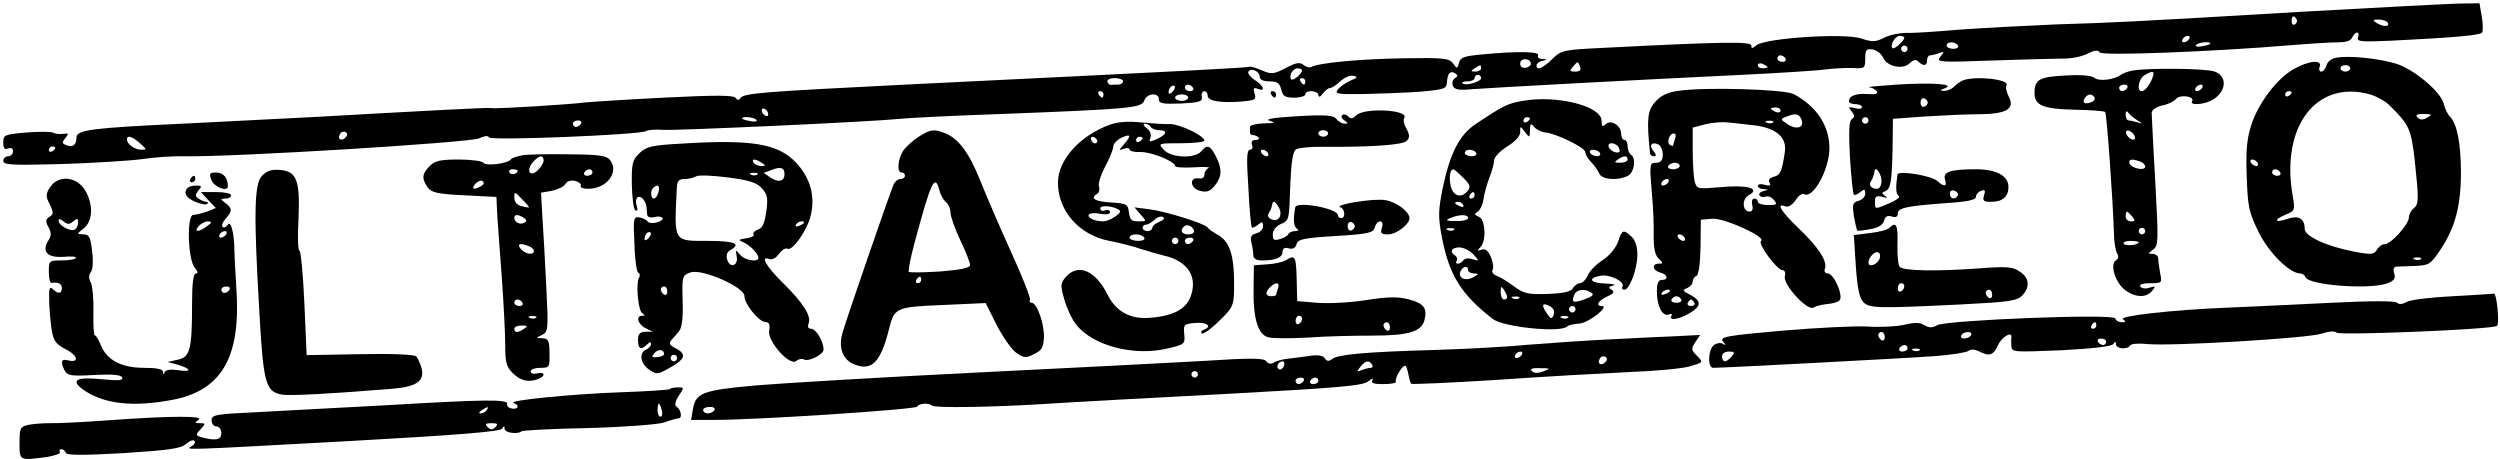 <?xml version="1.0" standalone="no"?>
<!DOCTYPE svg PUBLIC "-//W3C//DTD SVG 20010904//EN"
 "http://www.w3.org/TR/2001/REC-SVG-20010904/DTD/svg10.dtd">
<svg version="1.0" xmlns="http://www.w3.org/2000/svg"
 width="768pt" height="141pt" viewBox="0 0 768 141"
 preserveAspectRatio="xMidYMid meet">

<g transform="translate(0,141) scale(0.1,-0.1)"
fill="#000000" stroke="none">
<path d="M7090 1375 c-574 -34 -589 -34 -775 -40 -93 -4 -226 -11 -295 -16
-69 -6 -142 -11 -163 -10 -21 0 -52 -6 -69 -15 -26 -13 -35 -14 -71 -2 -53 17
-294 1 -321 -21 -12 -10 -16 -11 -16 -1 0 13 -83 12 -454 -7 -124 -6 -130 -7
-158 -35 -29 -28 -48 -36 -48 -19 0 5 8 12 18 14 16 4 16 5 -1 6 -10 0 -15 6
-12 11 7 12 -66 13 -169 3 -57 -5 -70 -9 -74 -26 -5 -19 -6 -19 -18 -2 -12 16
-29 18 -151 16 -131 -2 -264 -14 -285 -27 -5 -3 -15 0 -23 6 -12 10 -23 8 -55
-9 -37 -19 -44 -20 -74 -7 -19 8 -36 13 -38 11 -3 -3 -154 -11 -1058 -55 -437
-22 -497 -26 -506 -42 -4 -7 -9 -6 -14 1 -5 9 -60 9 -221 1 -118 -6 -227 -13
-244 -15 -47 -6 -268 -20 -285 -17 -14 2 -162 -6 -555 -28 -93 -5 -271 -14
-395 -20 -277 -13 -325 -19 -325 -42 0 -23 -11 -32 -31 -24 -14 5 -14 9 -3 22
11 14 10 15 -6 13 -11 -2 -25 0 -31 3 -6 4 -43 4 -82 1 -68 -6 -72 -7 -72 -31
0 -17 4 -23 15 -18 9 3 15 0 15 -9 0 -8 -7 -15 -15 -15 -8 0 -15 -7 -15 -14 0
-13 27 -14 178 -10 97 3 209 10 247 15 39 6 99 10 133 9 146 -3 877 42 904 55
17 8 28 9 30 3 4 -11 463 8 482 19 5 4 30 6 55 4 49 -2 641 25 726 34 28 3
169 10 315 15 388 15 428 18 435 41 8 23 45 26 45 4 0 -13 12 -15 68 -13 57 3
67 6 64 21 -2 9 2 17 8 17 5 0 10 -6 10 -14 0 -16 38 -23 103 -18 43 4 47 6
41 25 -5 16 -3 19 10 14 25 -10 19 9 -9 27 -14 9 -23 21 -20 26 8 13 35 1 35
-16 0 -9 11 -14 30 -14 23 0 31 -5 36 -25 5 -21 12 -25 40 -25 19 0 34 5 34
10 0 15 40 12 40 -2 1 -8 6 -6 14 5 7 9 17 17 23 17 5 0 19 9 31 21 13 11 30
19 40 16 14 -3 12 -6 -8 -14 -14 -6 -32 -18 -39 -27 -12 -14 -5 -16 75 -15 49
1 127 4 173 7 78 7 85 9 86 29 2 28 10 37 25 28 9 -6 9 -9 0 -15 -7 -4 -10
-15 -7 -23 5 -12 17 -15 59 -11 64 5 532 30 828 44 118 6 235 13 260 17 25 3
62 5 83 4 35 -2 37 -1 37 29 0 27 3 31 23 28 12 -2 26 -13 32 -25 12 -28 61
-38 82 -17 11 11 19 12 26 5 15 -15 27 -14 27 4 0 8 4 15 9 15 5 0 18 3 28 7
16 6 17 5 4 -11 -14 -17 -7 -18 155 -12 93 3 191 6 217 6 27 -1 62 6 80 15 21
11 33 12 37 4 7 -11 345 2 585 22 61 5 127 9 148 9 25 0 39 5 43 15 4 8 10 15
15 15 4 0 6 -7 3 -15 -5 -13 9 -14 102 -10 201 10 274 17 279 25 3 5 3 27 -1
49 l-7 41 -66 -1 c-36 -1 -244 -12 -461 -24z m-35 -24 c3 -5 1 -12 -5 -16 -5
-3 -10 1 -10 9 0 18 6 21 15 7z m280 -11 c8 -13 -15 -13 -35 0 -12 8 -11 10 7
10 12 0 25 -4 28 -10z m-1485 -46 c0 -9 -31 -37 -36 -32 -9 9 8 38 22 38 8 0
14 -3 14 -6z m875 -4 c-3 -5 -11 -10 -16 -10 -6 0 -7 5 -4 10 3 6 11 10 16 10
6 0 7 -4 4 -10z m-710 -20 c3 -5 -3 -10 -14 -10 -12 0 -21 5 -21 10 0 6 6 10
14 10 8 0 18 -4 21 -10z m775 6 c0 -2 -11 -6 -25 -8 -13 -3 -22 -1 -19 3 5 9
44 13 44 5z m-930 -16 c0 -5 -4 -10 -10 -10 -5 0 -10 5 -10 10 0 6 5 10 10 10
6 0 10 -4 10 -10z m-375 -30 c3 -5 -1 -10 -9 -10 -9 0 -16 5 -16 10 0 6 4 10
9 10 6 0 13 -4 16 -10z m-782 -15 c1 -5 -6 -11 -15 -13 -11 -2 -18 3 -18 13 0
17 30 18 33 0z m151 -10 c4 -10 -1 -15 -15 -15 -17 0 -18 2 -7 15 16 18 15 18
22 0z m576 -1 c0 -2 -7 -4 -15 -4 -8 0 -15 4 -15 10 0 5 7 7 15 4 8 -4 15 -8
15 -10z m-880 -4 c0 -5 -8 -10 -17 -10 -15 0 -16 2 -3 10 19 12 20 12 20 0z
m-550 -6 c0 -10 -27 -33 -33 -28 -9 10 4 34 19 34 8 0 14 -3 14 -6z m550 -24
c0 -11 -48 -25 -57 -16 -4 3 3 6 15 6 12 0 22 5 22 10 0 6 5 10 10 10 6 0 10
-4 10 -10z m-1100 -10 c0 -5 -7 -10 -15 -10 -8 0 -18 0 -22 -1 -4 0 -9 4 -11
10 -2 6 8 11 22 11 14 0 26 -4 26 -10z m560 0 c0 -5 -2 -10 -4 -10 -3 0 -8 5
-11 10 -3 6 -1 10 4 10 6 0 11 -4 11 -10z m-408 -32 c-7 -7 -12 -8 -12 -2 0
14 12 26 19 19 2 -3 -1 -11 -7 -17z m63 12 c3 -5 -1 -10 -9 -10 -9 0 -16 5
-16 10 0 6 4 10 9 10 6 0 13 -4 16 -10z m-275 -20 c0 -5 -2 -10 -4 -10 -3 0
-8 5 -11 10 -3 6 -1 10 4 10 6 0 11 -4 11 -10z m260 -10 c0 -5 -9 -10 -20 -10
-11 0 -20 5 -20 10 0 6 9 10 20 10 11 0 20 -4 20 -10z m-1290 -51 c0 -6 -4 -7
-10 -4 -5 3 -10 11 -10 16 0 6 5 7 10 4 6 -3 10 -11 10 -16z m-36 -18 c3 -4
-6 -6 -19 -3 -14 2 -25 6 -25 8 0 8 39 4 44 -5z m-539 -11 c-3 -5 -10 -10 -16
-10 -5 0 -9 5 -9 10 0 6 7 10 16 10 8 0 12 -4 9 -10z m-724 -43 c-13 -13 -26
-3 -16 12 3 6 11 8 17 5 6 -4 6 -10 -1 -17z m-631 -17 c21 -19 22 -20 4 -20
-20 0 -44 17 -44 32 0 14 16 9 40 -12z m-260 -14 c0 -3 -4 -8 -10 -11 -5 -3
-10 -1 -10 4 0 6 5 11 10 11 6 0 10 -2 10 -4z"/>
<path d="M7179 1233 c-16 -2 -29 -12 -32 -24 -3 -10 -10 -19 -16 -19 -6 0 -8
7 -5 15 9 23 -34 19 -81 -8 -51 -29 -109 -106 -130 -174 -13 -41 -16 -80 -13
-157 3 -91 7 -109 36 -168 31 -64 96 -128 128 -128 7 0 14 -5 16 -11 8 -25
198 -40 253 -19 20 8 25 15 20 30 -4 13 -2 20 7 21 7 0 33 1 58 2 42 2 47 5
77 50 45 67 63 135 63 236 0 90 -12 152 -34 173 -7 7 -16 25 -19 40 -10 37
-90 104 -145 122 -52 16 -143 26 -183 19z m41 -33 c0 -5 -7 -10 -15 -10 -8 0
-15 5 -15 10 0 6 7 10 15 10 8 0 15 -4 15 -10z m-180 -74 c0 -3 -4 -8 -10 -11
-5 -3 -10 -1 -10 4 0 6 5 11 10 11 6 0 10 -2 10 -4z m241 -6 c20 -6 47 -21 60
-34 60 -59 66 -72 77 -168 13 -123 13 -135 -4 -149 -8 -6 -14 -19 -14 -28 -1
-21 -55 -81 -74 -81 -8 0 -19 -8 -24 -17 -9 -15 -17 -16 -70 -6 -84 16 -152
47 -152 70 0 32 -19 42 -52 31 -39 -14 -46 -4 -8 12 30 12 31 14 23 59 -37
213 73 357 238 311z m176 -71 c-14 -8 -22 -8 -30 0 -8 8 -3 11 19 11 25 -1 27
-2 11 -11z m-522 -139 c3 -5 2 -10 -4 -10 -5 0 -13 5 -16 10 -3 6 -2 10 4 10
5 0 13 -4 16 -10z m70 -30 c3 -5 -1 -10 -9 -10 -9 0 -16 5 -16 10 0 6 4 10 9
10 6 0 13 -4 16 -10z m432 -266 c-3 -3 -12 -4 -19 -1 -8 3 -5 6 6 6 11 1 17
-2 13 -5z"/>
<path d="M6550 1193 c-14 -3 -29 -8 -35 -13 -20 -15 -67 -21 -81 -9 -9 7 -41
10 -89 7 -80 -4 -95 -12 -95 -54 0 -38 27 -49 123 -51 49 -1 91 -4 94 -7 5 -4
24 -272 27 -371 0 -27 5 -56 10 -64 5 -8 4 -16 -4 -21 -19 -12 -2 -67 27 -90
31 -24 66 -26 84 -4 12 15 11 16 -8 10 -12 -4 -24 -2 -28 4 -4 6 8 10 31 10
36 0 36 1 30 31 -3 17 -6 38 -6 45 0 8 -8 14 -17 14 -15 0 -15 1 1 13 17 12
17 25 7 209 -6 108 -11 203 -11 211 0 9 13 18 32 23 18 3 37 13 43 20 11 15
59 8 49 -7 -8 -13 33 -11 59 2 46 24 52 74 11 89 -25 10 -205 12 -254 3z m63
-20 c-8 -24 -24 -43 -34 -43 -16 0 -9 39 9 49 25 15 32 13 25 -6z m-78 -33
c-3 -5 -10 -10 -16 -10 -5 0 -9 5 -9 10 0 6 7 10 16 10 8 0 12 -4 9 -10z m230
0 c-3 -5 -11 -10 -16 -10 -6 0 -7 5 -4 10 3 6 11 10 16 10 6 0 7 -4 4 -10z
m-331 -29 c3 -5 -1 -12 -10 -15 -20 -8 -29 -1 -19 13 8 13 22 14 29 2z m131
-70 c17 -10 17 -12 2 -7 -10 3 -23 6 -28 6 -5 0 -9 8 -9 18 0 10 3 13 8 6 4
-6 16 -16 27 -23z m-7 -50 c3 -8 -1 -12 -9 -9 -7 2 -15 10 -17 17 -3 8 1 12 9
9 7 -2 15 -10 17 -17z m16 -77 c9 -3 16 -10 16 -16 0 -14 -43 -5 -48 10 -4 13
7 15 32 6z m-24 -169 c10 -12 10 -15 -4 -15 -9 0 -16 7 -16 15 0 8 2 15 4 15
2 0 9 -7 16 -15z m40 -45 c0 -5 -4 -10 -10 -10 -5 0 -10 5 -10 10 0 6 5 10 10
10 6 0 10 -4 10 -10z m-20 -34 c0 -9 -40 -13 -46 -5 -3 5 6 9 20 9 14 0 26 -2
26 -4z"/>
<path d="M6030 1163 c-8 -4 -21 -12 -28 -20 -7 -7 -21 -13 -30 -12 -14 0 -13
2 3 8 33 13 -39 18 -150 11 -55 -4 -92 -7 -83 -8 9 -1 20 -7 24 -13 4 -7 -5
-10 -28 -8 -35 3 -58 -5 -58 -22 0 -5 9 -9 20 -9 11 0 20 -4 20 -9 0 -5 -10
-7 -22 -3 -20 5 -21 3 -10 -10 10 -12 10 -18 1 -24 -9 -5 -10 -37 -6 -117 4
-61 9 -112 12 -115 2 -3 11 1 20 8 12 10 15 10 15 -5 0 -9 -9 -19 -21 -22 -18
-5 -19 -11 -14 -47 4 -22 9 -42 10 -44 2 -2 20 0 40 4 25 4 39 13 43 26 3 13
10 17 23 13 13 -4 19 -1 19 9 0 17 25 23 148 32 65 4 92 10 92 19 0 7 7 16 16
19 12 4 14 1 9 -14 -5 -17 -2 -20 22 -20 35 0 53 16 53 46 0 34 -37 54 -100
54 -78 0 -102 -8 -95 -31 7 -23 -2 -24 -24 -5 -18 17 -120 33 -122 20 -6 -41
-5 -60 4 -66 6 -3 -7 -13 -28 -22 -47 -20 -45 -20 -45 5 0 16 4 19 23 14 15
-4 18 -3 8 3 -10 8 -11 10 -1 14 18 6 22 28 24 133 l1 90 95 7 c52 3 127 7
165 7 88 0 116 16 96 54 -7 14 -11 30 -7 35 11 18 -95 30 -134 15z m-108 -68
c0 -5 -5 -11 -11 -13 -6 -2 -11 4 -11 13 0 9 5 15 11 13 6 -2 11 -8 11 -13z
m-182 -55 c0 -5 -4 -10 -10 -10 -5 0 -10 5 -10 10 0 6 5 10 10 10 6 0 10 -4
10 -10z m40 -186 c0 -13 -6 -24 -13 -24 -19 0 -28 11 -19 24 4 6 7 14 8 19 1
4 2 10 3 13 3 15 21 -11 21 -32z m234 -45 c-8 -14 -24 -10 -24 6 0 9 6 12 15
9 8 -4 12 -10 9 -15z"/>
<path d="M5156 1131 c-35 -5 -55 -15 -72 -35 -23 -26 -26 -52 -15 -158 1 -5 6
-8 12 -8 8 0 7 5 -1 15 -15 18 -7 30 13 22 8 -3 15 -17 15 -31 0 -19 -6 -26
-21 -26 -19 0 -20 -4 -13 -87 5 -49 7 -111 6 -139 0 -36 4 -57 15 -68 15 -14
15 -16 1 -16 -23 0 -20 -21 4 -27 23 -6 27 -23 5 -23 -11 0 -15 -11 -15 -36 0
-45 17 -77 36 -70 9 3 12 1 9 -4 -10 -16 21 -12 54 7 38 22 39 38 4 57 -24 12
-26 15 -10 21 9 4 17 13 17 20 0 7 5 15 11 17 7 2 12 36 13 88 l1 85 34 3 c36
4 169 -57 151 -68 -12 -7 49 -90 66 -90 7 0 10 -8 7 -19 -6 -25 69 -107 88
-96 7 5 25 9 42 11 16 1 33 6 38 11 13 13 -17 83 -36 83 -8 0 -12 6 -9 14 9
23 -20 67 -80 124 -54 52 -72 80 -41 68 9 -3 21 4 31 19 9 14 20 22 26 19 27
-17 78 75 78 141 0 69 -40 129 -110 166 -29 15 -275 22 -354 10z m314 -61 c0
-5 -7 -7 -15 -4 -8 4 -15 8 -15 10 0 2 7 4 15 4 8 0 15 -4 15 -10z m64 -27
c10 -25 -14 -33 -42 -15 -23 15 -23 16 -6 23 30 12 41 10 48 -8z m-145 -18
c67 -8 101 -37 94 -82 -9 -61 -14 -71 -34 -76 -13 -4 -18 -10 -13 -18 5 -9 1
-11 -14 -7 -12 4 -22 2 -22 -3 0 -5 8 -10 18 -10 16 -1 16 -2 -1 -6 -9 -2 -15
-8 -12 -13 3 -5 12 -7 19 -4 7 3 19 -2 26 -11 11 -13 8 -15 -19 -15 -17 0 -31
5 -31 10 0 6 -5 10 -11 10 -6 0 -9 -9 -6 -20 3 -12 0 -20 -8 -20 -23 0 -25 39
-2 51 37 20 -6 32 -88 24 -70 -6 -72 -6 -79 17 -3 13 -6 55 -6 95 l0 71 38 10
c20 5 51 8 67 6 17 -1 54 -6 84 -9z m58 9 c-3 -3 -12 -4 -19 -1 -8 3 -5 6 6 6
11 1 17 -2 13 -5z m-301 -50 c-3 -9 -6 -18 -6 -20 0 -3 -4 -3 -10 1 -11 7 -2
35 12 35 6 0 7 -7 4 -16z m14 -84 c0 -5 -9 -10 -21 -10 -11 0 -17 5 -14 10 3
6 13 10 21 10 8 0 14 -4 14 -10z m-35 -50 c-3 -5 -11 -10 -16 -10 -6 0 -7 5
-4 10 3 6 11 10 16 10 6 0 7 -4 4 -10z m50 -170 c3 -5 2 -10 -4 -10 -5 0 -13
5 -16 10 -3 6 -2 10 4 10 5 0 13 -4 16 -10z m-45 -164 c0 -2 -7 -7 -16 -10 -8
-3 -12 -2 -9 4 6 10 25 14 25 6z m35 -26 c3 -5 -3 -10 -15 -10 -12 0 -18 5
-15 10 3 6 10 10 15 10 5 0 12 -4 15 -10z m40 -10 c3 -5 -1 -10 -10 -10 -9 0
-13 5 -10 10 3 6 8 10 10 10 2 0 7 -4 10 -10z"/>
<path d="M3905 1120 c3 -5 8 -10 11 -10 2 0 4 5 4 10 0 6 -5 10 -11 10 -5 0
-7 -4 -4 -10z"/>
<path d="M4677 1100 c-46 -8 -60 -15 -145 -72 -49 -33 -78 -90 -100 -196 -14
-69 -14 -89 -3 -148 22 -118 59 -178 157 -254 33 -25 208 -43 228 -23 4 4 21
8 38 9 28 2 95 54 68 54 -19 0 -10 17 17 29 20 9 24 14 14 21 -11 6 -10 9 5
13 10 2 0 5 -23 6 -48 1 -58 16 -16 24 29 5 77 -19 67 -34 -3 -5 0 -9 6 -9 16
0 40 64 40 108 0 25 -7 45 -18 55 -25 23 -29 22 -41 -15 -7 -19 -26 -43 -46
-56 -20 -12 -41 -34 -47 -47 -6 -14 -17 -25 -24 -25 -7 0 -17 -7 -22 -15 -6
-11 -27 -16 -78 -18 -60 -2 -73 1 -104 24 -19 14 -43 29 -53 32 -10 4 -15 12
-12 18 4 5 2 23 -5 39 -8 20 -17 27 -28 23 -14 -5 -15 -3 -4 8 19 20 15 86 -5
93 -14 6 -15 9 -3 16 7 5 15 21 17 37 2 15 10 45 18 66 8 20 15 45 15 55 0 9
18 28 40 42 25 15 40 32 40 44 0 20 0 20 15 0 14 -18 14 -18 15 6 1 21 2 23
13 10 7 -8 22 -16 35 -17 35 -4 122 -47 122 -60 0 -7 8 -21 18 -31 10 -10 21
-26 25 -35 7 -19 57 -23 88 -7 20 11 26 54 9 65 -5 3 -10 15 -10 26 0 10 -4
19 -10 19 -5 0 -10 9 -10 20 0 25 -32 44 -48 28 -9 -9 -12 -6 -12 11 0 45
-137 80 -243 61z m23 -54 c0 -3 -4 -8 -10 -11 -5 -3 -10 -1 -10 4 0 6 5 11 10
11 6 0 10 -2 10 -4z m274 -92 c4 -11 1 -14 -11 -12 -9 2 -18 9 -21 16 -6 18
25 15 32 -4z m-439 -14 c3 -5 -3 -10 -14 -10 -12 0 -21 5 -21 10 0 6 6 10 14
10 8 0 18 -4 21 -10z m380 0 c3 -5 -1 -10 -9 -10 -8 0 -18 5 -21 10 -3 6 1 10
9 10 8 0 18 -4 21 -10z m85 -20 c0 -5 -10 -10 -22 -10 -19 0 -20 2 -8 10 19
13 30 13 30 0z m-505 -56 c21 -20 23 -29 14 -40 -20 -25 -46 -17 -53 17 -5 28
-1 49 9 49 2 0 16 -12 30 -26z m35 -54 c0 -5 -5 -10 -11 -10 -5 0 -7 5 -4 10
3 6 8 10 11 10 2 0 4 -4 4 -10z m-35 -30 c3 -6 -1 -7 -9 -4 -18 7 -21 14 -7
14 6 0 13 -4 16 -10z m15 -40 c0 -5 -17 -10 -37 -9 -31 0 -34 2 -18 9 28 12
55 12 55 0z m-43 -36 c-3 -3 -12 -4 -19 -1 -8 3 -5 6 6 6 11 1 17 -2 13 -5z
m59 -75 c19 -21 19 -22 -3 -15 -12 4 -24 2 -28 -4 -3 -5 -11 -10 -16 -10 -6 0
-8 4 -4 9 3 5 1 12 -5 16 -18 11 -11 25 13 25 13 0 32 -10 43 -21z m-16 -49
c0 -5 8 -10 18 -10 16 -1 16 -1 -1 -11 -24 -14 -48 -4 -41 16 7 17 24 21 24 5z
m120 -82 c0 -5 -4 -8 -10 -8 -5 0 -10 10 -10 23 0 18 2 19 10 7 5 -8 10 -18
10 -22z m258 13 c10 -6 5 -11 -19 -20 -37 -13 -42 -11 -33 13 7 17 31 21 52 7z
m-221 -17 c-3 -3 -12 -4 -19 -1 -8 3 -5 6 6 6 11 1 17 -2 13 -5z m106 -51 c-6
-14 -8 -14 -20 3 -19 26 -16 36 7 24 12 -6 17 -16 13 -27z m67 17 c0 -5 -4
-10 -10 -10 -5 0 -10 5 -10 10 0 6 5 10 10 10 6 0 10 -4 10 -10z m-23 -26 c-3
-3 -12 -4 -19 -1 -8 3 -5 6 6 6 11 1 17 -2 13 -5z"/>
<path d="M4167 1056 c-11 -11 -17 -12 -25 -4 -7 7 -15 8 -19 4 -4 -4 -1 -11 7
-16 12 -8 12 -10 1 -10 -8 0 -19 6 -25 14 -9 12 -32 14 -121 9 -70 -4 -101 -9
-85 -14 20 -6 17 -7 -17 -8 -24 -1 -43 -5 -43 -11 0 -5 0 -13 0 -17 0 -5 4 -8
9 -8 5 0 13 -3 17 -7 4 -5 0 -8 -9 -8 -10 0 -14 -5 -11 -15 4 -8 1 -15 -6 -15
-10 0 -11 -27 -5 -117 3 -65 8 -120 11 -122 2 -2 10 2 19 9 12 10 15 10 15 -5
0 -9 -9 -19 -21 -22 -15 -4 -19 -11 -15 -27 3 -11 6 -29 6 -38 0 -13 8 -18 29
-18 40 0 61 9 61 27 0 10 7 14 19 10 13 -3 21 1 24 13 4 15 21 19 120 25 101
6 116 10 120 26 3 11 10 19 17 19 7 0 9 -8 5 -20 -5 -16 -2 -20 19 -20 26 0
66 31 66 50 0 19 -39 49 -73 55 -35 7 -163 -14 -139 -22 14 -5 16 -33 2 -33
-5 0 -10 4 -10 9 0 21 -128 44 -131 24 -7 -37 -5 -59 5 -65 7 -5 5 -8 -6 -8
-9 0 -18 -4 -20 -9 -1 -4 -13 -12 -25 -15 -19 -6 -23 -4 -23 14 0 12 10 25 23
31 28 13 27 8 31 128 3 65 8 96 17 102 8 5 48 9 89 8 146 -1 239 6 251 18 10
10 10 18 0 37 -8 13 -11 29 -7 34 15 25 -123 32 -147 8z m-87 -56 c0 -5 -7
-10 -15 -10 -8 0 -15 5 -15 10 0 6 7 10 15 10 8 0 15 -4 15 -10z m-185 -60 c3
-5 2 -10 -4 -10 -5 0 -13 5 -16 10 -3 6 -2 10 4 10 5 0 13 -4 16 -10z m34
-168 c12 -23 -1 -45 -22 -36 -10 3 -14 11 -10 18 4 6 8 14 9 19 1 4 2 9 3 12
2 10 10 5 20 -13z m233 -57 c0 -5 -5 -11 -11 -13 -6 -2 -11 4 -11 13 0 9 5 15
11 13 6 -2 11 -8 11 -13z"/>
<path d="M3407 1026 c-91 -34 -157 -108 -157 -177 0 -87 65 -161 158 -179 31
-6 75 -17 97 -25 22 -7 54 -16 70 -20 71 -16 104 -62 84 -122 -13 -41 -52 -63
-123 -69 -61 -6 -106 17 -132 68 -38 77 -91 100 -129 58 -17 -19 -18 -26 -6
-68 7 -26 23 -61 36 -78 51 -66 179 -100 284 -74 50 12 52 13 49 44 -3 29 -1
31 35 34 35 3 52 -11 25 -21 -7 -2 -10 -7 -6 -11 3 -4 27 12 52 37 42 40 46
48 47 93 2 108 -11 153 -54 175 -12 7 -24 15 -27 20 -8 12 -126 49 -178 56
l-47 6 19 -22 c19 -21 19 -21 -7 -21 -21 0 -26 5 -29 28 -3 25 -7 27 -55 30
-50 3 -66 13 -42 27 6 4 8 14 5 22 -3 8 5 35 19 61 14 26 25 54 25 62 0 8 11
20 25 27 29 13 32 7 8 -20 -17 -19 -17 -20 0 -14 9 4 17 2 17 -2 0 -5 15 -9
33 -8 33 1 107 -29 107 -43 0 -4 26 -6 58 -4 31 2 51 1 45 -2 -7 -3 -13 -12
-13 -20 0 -9 -7 -14 -17 -12 -30 5 -28 -30 3 -38 21 -6 31 -2 46 16 22 27 23
52 3 90 -17 34 -27 37 -45 15 -19 -23 -93 -20 -115 5 -18 20 -17 20 53 20 40
0 72 4 72 8 0 15 -76 51 -106 51 -16 -1 -56 2 -89 5 -41 4 -72 2 -98 -8z m128
-6 c3 -5 15 -10 26 -10 27 0 24 -13 -7 -27 -22 -10 -25 -10 -20 4 4 9 -1 21
-11 29 -10 7 -13 14 -6 14 6 0 15 -4 18 -10z m-164 -43 c-1 -12 -15 -9 -19 4
-3 6 1 10 8 8 6 -3 11 -8 11 -12z m139 9 c0 -3 -4 -8 -10 -11 -5 -3 -10 -1
-10 4 0 6 5 11 10 11 6 0 10 -2 10 -4z m-70 -223 c8 -7 -32 -33 -51 -33 -26 0
-50 11 -44 21 3 4 19 6 35 2 19 -3 30 -1 30 5 0 6 -7 9 -15 6 -8 -4 -15 -1
-15 6 0 12 47 6 60 -7z m122 -34 c-12 -5 -22 -13 -22 -19 0 -5 -7 -10 -15 -10
-8 0 -15 5 -15 10 0 6 5 10 11 10 6 0 17 7 26 15 8 8 20 12 26 8 6 -4 2 -9
-11 -14z m106 -27 c2 -7 -6 -12 -17 -12 -21 0 -27 11 -14 24 9 9 26 2 31 -12z
m-153 -22 c4 -6 -5 -10 -19 -10 -14 0 -26 5 -26 10 0 6 9 10 19 10 11 0 23 -4
26 -10z m105 -10 c0 -5 -4 -10 -10 -10 -5 0 -10 5 -10 10 0 6 5 10 10 10 6 0
10 -4 10 -10z m45 0 c-3 -5 -10 -10 -16 -10 -5 0 -9 5 -9 10 0 6 7 10 16 10 8
0 12 -4 9 -10z"/>
<path d="M2824 991 c-18 -11 -39 -30 -48 -42 -18 -26 -22 -69 -6 -69 6 0 10
-4 10 -10 0 -5 -6 -10 -14 -10 -8 0 -17 -8 -21 -17 -13 -31 -146 -416 -157
-456 -13 -47 1 -83 38 -97 52 -20 79 7 104 105 17 70 20 72 166 78 l132 6 33
-66 c19 -37 46 -76 60 -86 24 -17 30 -18 55 -5 24 11 29 20 31 50 2 41 -21
108 -38 108 -5 0 -8 4 -5 9 3 4 -23 71 -58 147 -35 77 -77 175 -95 220 -34 85
-67 129 -108 145 -34 13 -44 12 -79 -10z m62 -166 c3 -13 12 -29 20 -36 8 -6
14 -21 14 -33 0 -11 14 -50 30 -84 17 -35 30 -69 30 -76 0 -9 -28 -15 -92 -20
-50 -3 -93 -4 -96 -1 -3 2 5 42 17 87 51 190 63 217 77 163z m-56 -275 c0 -5
-5 -10 -11 -10 -5 0 -7 5 -4 10 3 6 8 10 11 10 2 0 4 -4 4 -10z"/>
<path d="M2097 969 c-94 -5 -111 -9 -132 -29 -22 -21 -25 -31 -24 -97 1 -40 5
-76 11 -79 6 -4 8 1 4 14 -4 11 -2 23 3 26 10 6 24 -10 27 -29 0 -5 2 -16 2
-24 1 -8 10 -11 22 -8 11 3 22 2 25 -3 3 -4 -5 -10 -17 -13 -12 -4 -25 -2 -28
2 -3 5 -14 11 -25 13 -19 3 -20 -2 -16 -82 1 -47 7 -87 12 -88 5 -2 6 -9 2
-15 -10 -17 -3 -101 10 -109 9 -6 9 -8 0 -8 -21 0 -14 -26 10 -38 l22 -11 -22
0 c-18 -1 -23 -7 -23 -26 0 -27 9 -32 28 -13 8 8 12 8 12 1 0 -6 -7 -13 -15
-17 -23 -9 -18 -44 10 -62 22 -15 26 -14 57 3 54 30 59 44 24 63 -20 10 -22
15 -13 26 7 7 18 20 24 28 8 10 12 42 10 93 -2 75 -1 77 24 86 35 13 168 -46
166 -73 -1 -22 44 -79 64 -79 12 -1 15 -8 12 -26 -7 -32 63 -111 83 -94 7 6
17 8 23 5 14 -9 61 15 61 30 0 25 -23 64 -38 64 -9 0 -12 6 -8 16 9 23 -16 63
-78 124 -53 52 -72 86 -42 74 8 -3 21 4 29 16 9 12 20 19 26 16 15 -9 62 58
72 104 14 60 -3 116 -47 162 -56 57 -135 70 -347 57z m243 -59 c13 -8 13 -10
-2 -10 -9 0 -20 5 -23 10 -8 13 5 13 25 0z m70 -35 c0 -22 -18 -27 -42 -11
l-22 15 25 9 c27 11 39 7 39 -13z m-70 -43 c17 -18 20 -30 14 -72 -5 -36 -12
-51 -25 -55 -11 -4 -17 -10 -14 -15 3 -5 -7 -10 -22 -12 -26 -4 -26 -5 -8 -13
20 -9 44 -34 45 -47 0 -15 -43 -8 -57 10 -13 16 -14 15 -10 -5 6 -29 -20 -39
-29 -11 -4 14 -1 24 10 30 34 19 13 28 -69 28 -107 0 -104 -5 -96 158 1 26 5
32 24 32 12 0 28 4 35 8 7 5 51 3 97 -3 65 -8 90 -16 105 -33z m-13 42 c-3 -3
-12 -4 -19 -1 -8 3 -5 6 6 6 11 1 17 -2 13 -5z m-304 -54 c-3 -11 -9 -20 -14
-20 -10 0 -12 24 -2 33 13 13 21 7 16 -13z m447 -94 c0 -2 -7 -7 -16 -10 -8
-3 -12 -2 -9 4 6 10 25 14 25 6z m-478 -48 c-7 -7 -12 -8 -12 -2 0 14 12 26
19 19 2 -3 -1 -11 -7 -17z m58 -164 c0 -8 -4 -12 -10 -9 -5 3 -10 10 -10 16 0
5 5 9 10 9 6 0 10 -7 10 -16z m-10 -192 c0 -4 -9 -8 -21 -9 -17 -2 -18 1 -9
12 12 14 30 12 30 -3z m40 -12 c0 -5 -4 -10 -10 -10 -5 0 -10 5 -10 10 0 6 5
10 10 10 6 0 10 -4 10 -10z"/>
<path d="M1605 933 c-16 -3 -32 -8 -35 -12 -9 -14 -78 -22 -85 -11 -3 5 -37
10 -76 10 -56 0 -73 -4 -89 -20 -24 -24 -25 -39 -6 -66 12 -16 31 -20 113 -24
l98 -5 2 -45 c1 -25 8 -112 14 -195 6 -82 11 -179 11 -214 0 -54 3 -67 23 -87
24 -24 49 -30 79 -18 23 9 20 23 -4 17 -11 -3 -20 0 -20 6 0 6 13 11 30 11 28
0 29 2 28 45 0 39 -4 45 -22 46 -21 0 -21 1 -1 10 19 9 20 16 13 152 -4 78 -9
174 -12 214 l-4 71 34 6 c18 4 37 13 41 21 5 9 17 12 31 9 12 -4 19 -10 16
-15 -3 -5 8 -9 23 -9 56 0 95 50 68 87 -11 15 -30 18 -127 19 -62 1 -126 0
-143 -3z m65 -16 c0 -8 -9 -22 -19 -31 -24 -22 -36 1 -13 27 18 20 32 22 32 4z
m-80 -31 c0 -11 -19 -15 -25 -6 -3 5 1 10 9 10 9 0 16 -2 16 -4z m230 -6 c0
-5 -7 -10 -16 -10 -8 0 -12 5 -9 10 3 6 10 10 16 10 5 0 9 -4 9 -10z m-341
-41 c-22 -14 -33 -10 -19 6 7 8 17 12 22 9 6 -4 5 -10 -3 -15z m146 -66 c0 -1
-11 0 -23 4 -14 3 -22 13 -22 26 0 19 1 19 23 -4 13 -13 23 -25 22 -26z m-16
-32 c9 -6 10 -11 2 -15 -13 -8 -31 1 -31 15 0 11 11 11 29 0z m15 -87 c9 -3
16 -10 16 -15 0 -14 -26 -10 -40 6 -13 16 -3 20 24 9z m-19 -174 c3 -5 -1 -10
-9 -10 -9 0 -16 5 -16 10 0 6 4 10 9 10 6 0 13 -4 16 -10z m42 -46 c-3 -3 -12
-4 -19 -1 -8 3 -5 6 6 6 11 1 17 -2 13 -5z m-37 -34 c-19 -13 -30 -13 -30 0 0
6 10 10 23 10 18 0 19 -2 7 -10z"/>
<path d="M804 869 c-23 -26 -25 -116 -7 -422 12 -213 19 -240 68 -249 23 -5
161 3 343 18 72 6 97 24 87 63 -4 14 -11 30 -16 36 -6 6 -74 9 -173 7 l-164
-3 -7 160 c-4 89 -11 161 -15 161 -5 0 -6 44 -3 98 5 118 -5 146 -58 150 -26
2 -40 -3 -55 -19z"/>
<path d="M649 858 c8 -23 51 -39 51 -20 0 26 -14 42 -36 42 -20 0 -22 -3 -15
-22z"/>
<path d="M585 860 c-3 -5 -1 -10 4 -10 6 0 11 5 11 10 0 6 -2 10 -4 10 -3 0
-8 -4 -11 -10z"/>
<path d="M154 835 c-14 -21 -14 -28 -1 -53 12 -25 12 -30 -1 -38 -12 -8 -13
-14 -3 -32 9 -16 9 -26 0 -40 -22 -35 -4 -54 45 -51 24 2 42 1 39 -3 -2 -5
-22 -8 -44 -8 -38 0 -39 -1 -39 -35 0 -19 3 -34 8 -34 20 3 32 -2 32 -16 0
-18 -12 -19 -28 -3 -9 9 -12 2 -11 -32 0 -25 4 -65 7 -89 6 -38 12 -47 44 -64
38 -19 42 -43 7 -34 -21 6 -24 -5 -10 -32 9 -15 21 -17 89 -13 55 3 82 1 87
-7 5 -10 -10 -11 -63 -6 -79 8 -97 -3 -55 -33 62 -43 150 -53 269 -31 155 28
215 131 200 345 -3 49 -6 100 -6 114 0 52 -11 94 -20 80 -5 -8 -12 -11 -16 -7
-4 4 0 15 9 25 21 23 21 32 0 48 -17 13 -17 13 0 14 9 0 17 5 17 10 0 6 -21
10 -47 10 l-46 0 23 -25 23 -24 -27 -11 c-15 -5 -34 -10 -42 -10 -21 0 -17
-137 4 -162 10 -12 11 -18 4 -18 -8 0 -12 -29 -12 -92 0 -142 -6 -165 -44
-173 l-31 -7 33 -9 c42 -13 41 -23 -2 -16 -22 3 -37 1 -40 -6 -3 -9 -5 -9 -5
1 -1 8 -20 12 -58 12 -69 0 -114 23 -133 69 -7 17 -15 31 -19 31 -3 0 -5 32
-4 72 1 39 -3 80 -8 90 -7 13 -7 23 0 32 6 7 8 34 4 64 -5 44 -9 52 -27 52
-21 1 -21 1 2 19 26 22 29 68 7 110 -24 48 -84 57 -111 16z m71 -105 c12 10
15 10 15 -3 0 -9 -4 -19 -10 -22 -12 -8 -50 12 -50 27 0 7 5 6 15 -2 12 -10
18 -10 30 0z m411 -15 c-26 -19 -42 -19 -26 0 7 8 20 15 29 15 13 -1 13 -3 -3
-15z m59 -25 c-3 -5 -11 -10 -16 -10 -6 0 -7 5 -4 10 3 6 11 10 16 10 6 0 7
-4 4 -10z m10 -170 c-3 -5 -10 -10 -16 -10 -5 0 -9 5 -9 10 0 6 7 10 16 10 8
0 12 -4 9 -10z"/>
<path d="M577 833 c-15 -14 -6 -31 23 -43 17 -7 33 -10 37 -6 3 3 2 6 -3 6 -5
0 -15 4 -23 9 -12 8 -12 12 -2 25 12 14 11 16 -6 16 -11 0 -23 -3 -26 -7z"/>
<path d="M5804 710 c-6 -6 -33 -13 -60 -16 l-49 -6 6 -95 c5 -69 11 -99 23
-111 19 -19 40 -20 305 -7 140 7 167 11 182 26 26 26 24 56 -7 75 -21 15 -40
16 -132 9 -128 -9 -224 -7 -236 5 -5 5 -8 37 -7 70 2 58 -4 71 -25 50z m-30
-95 c-7 -18 -34 -28 -34 -12 0 17 21 38 31 31 5 -2 6 -11 3 -19z m76 -84 c0
-6 -4 -13 -10 -16 -5 -3 -10 1 -10 9 0 9 5 16 10 16 6 0 10 -4 10 -9z m270
-27 c0 -8 -4 -12 -10 -9 -5 3 -10 10 -10 16 0 5 5 9 10 9 6 0 10 -7 10 -16z"/>
<path d="M3949 610 c-9 -5 -34 -11 -56 -12 l-41 -3 -1 -68 c-2 -94 13 -145 45
-153 13 -4 68 -4 122 -1 53 4 142 6 198 6 111 0 151 12 160 48 9 36 -2 51 -47
63 -33 9 -63 9 -133 -2 -50 -8 -118 -11 -151 -8 l-60 5 -1 40 c-2 102 -3 104
-35 85z m-23 -86 c-3 -9 -6 -18 -6 -20 0 -2 -7 -4 -15 -4 -18 0 -19 12 -3 28
17 17 31 15 24 -4z m74 -93 c0 -6 -4 -13 -10 -16 -5 -3 -10 1 -10 9 0 9 5 16
10 16 6 0 10 -4 10 -9z m270 -27 c0 -8 -4 -12 -10 -9 -5 3 -10 10 -10 16 0 5
5 9 10 9 6 0 10 -7 10 -16z"/>
<path d="M7535 500 c-66 -3 -129 -11 -141 -17 -13 -8 -24 -9 -30 -3 -6 6 -80
6 -199 0 -105 -5 -248 -12 -320 -15 -175 -7 -340 -26 -323 -36 10 -7 9 -9 -4
-9 -9 0 -18 5 -20 12 -5 15 -516 -5 -547 -21 -15 -9 -26 -8 -39 0 -14 9 -31 9
-63 1 -24 -5 -75 -8 -114 -5 -38 2 -157 -4 -262 -13 -170 -15 -191 -19 -180
-33 10 -12 9 -13 -1 -7 -7 4 -19 2 -27 -4 -18 -15 -20 -70 -2 -70 31 0 602 30
682 36 50 4 95 11 102 16 7 6 19 5 32 -1 32 -17 45 -13 59 19 12 26 44 44 41
23 -1 -5 -1 -17 0 -27 1 -18 8 -18 153 -12 98 5 156 12 160 19 6 9 8 9 8 0 0
-15 36 -18 44 -4 3 5 27 7 53 4 74 -7 494 18 535 32 21 7 40 9 46 3 9 -9 483
10 493 21 8 8 -1 101 -10 99 -3 -1 -60 -4 -126 -8z m-1095 -90 c0 -5 -5 -10
-11 -10 -5 0 -7 5 -4 10 3 6 8 10 11 10 2 0 4 -4 4 -10z m-650 -36 c0 -8 -4
-12 -10 -9 -5 3 -10 10 -10 16 0 5 5 9 10 9 6 0 10 -7 10 -16z m265 6 c-3 -5
-13 -10 -21 -10 -8 0 -12 5 -9 10 3 6 13 10 21 10 8 0 12 -4 9 -10z m415 -20
c0 -5 -4 -10 -9 -10 -6 0 -13 5 -16 10 -3 6 1 10 9 10 9 0 16 -4 16 -10z
m-610 -20 c0 -5 -7 -10 -16 -10 -8 0 -12 5 -9 10 3 6 10 10 16 10 5 0 9 -4 9
-10z m37 -6 c-3 -3 -12 -4 -19 -1 -8 3 -5 6 6 6 11 1 17 -2 13 -5z m-577 -19
c-7 -8 -16 -15 -21 -15 -5 0 -9 7 -9 15 0 9 9 15 21 15 18 0 19 -2 9 -15z"/>
<path d="M4955 368 c-82 -4 -199 -12 -260 -17 -60 -6 -189 -13 -285 -16 -216
-6 -301 -14 -318 -28 -10 -8 -16 -7 -22 2 -5 9 -21 12 -51 7 -24 -3 -56 -7
-70 -9 -14 -2 -31 -7 -38 -12 -8 -4 -16 -2 -21 5 -6 10 -45 11 -196 1 -104 -6
-421 -22 -704 -36 -283 -14 -584 -32 -668 -39 -167 -15 -186 -23 -194 -77 l-5
-29 71 0 c129 0 621 32 624 41 4 10 36 12 45 3 8 -8 192 -5 362 6 72 5 317 18
545 30 348 19 418 25 434 39 11 9 16 10 12 3 -5 -9 4 -12 33 -12 23 0 40 3 39
7 -4 13 23 55 30 49 3 -4 7 -16 9 -28 2 -12 6 -24 8 -27 3 -2 121 3 263 12
141 10 324 20 406 24 82 3 167 11 189 18 40 12 40 12 20 32 -18 18 -18 22 -5
42 l15 22 -59 -3 c-32 -1 -126 -6 -209 -10z m-280 -48 c-3 -5 -11 -10 -16 -10
-6 0 -7 5 -4 10 3 6 11 10 16 10 6 0 7 -4 4 -10z m256 -23 c-13 -13 -26 -3
-16 12 3 6 11 8 17 5 6 -4 6 -10 -1 -17z m-987 -12 c-4 -8 -10 -12 -15 -9 -11
6 -2 24 11 24 5 0 7 -7 4 -15z m271 5 c3 -5 2 -10 -4 -10 -5 0 -18 -3 -28 -7
-16 -6 -16 -5 -4 10 15 19 27 22 36 7z m526 -21 c-16 -6 -28 -6 -35 1 -7 7 1
10 25 9 32 0 33 -1 10 -10z m-1061 -9 c0 -5 -4 -10 -10 -10 -5 0 -10 5 -10 10
0 6 5 10 10 10 6 0 10 -4 10 -10z m325 -20 c-3 -5 -10 -10 -16 -10 -5 0 -9 5
-9 10 0 6 7 10 16 10 8 0 12 -4 9 -10z m45 0 c0 -5 -7 -10 -16 -10 -8 0 -12 5
-9 10 3 6 10 10 16 10 5 0 9 -4 9 -10z m-1855 -90 c-3 -5 -13 -10 -21 -10 -8
0 -14 5 -14 10 0 6 9 10 21 10 11 0 17 -4 14 -10z"/>
<path d="M2058 215 c-2 -3 -69 -7 -149 -10 -146 -5 -353 -25 -331 -33 19 -6
14 -21 -5 -17 -10 1 -17 8 -15 14 3 15 -67 14 -373 -4 -137 -7 -314 -17 -392
-21 -130 -6 -143 -8 -143 -25 0 -11 7 -19 15 -19 8 0 15 -9 15 -20 0 -21 -16
-25 -58 -14 -22 6 -22 8 -6 25 16 18 16 19 -2 19 -16 0 -17 2 -4 10 20 13 -81
13 -275 -1 -82 -6 -165 -10 -184 -9 -19 0 -47 -2 -63 -5 -26 -6 -28 -10 -28
-56 0 -55 -1 -54 83 -43 26 4 44 11 41 15 -3 5 -1 9 5 9 5 0 11 -5 13 -11 3
-8 53 -8 177 -1 140 9 177 14 192 28 11 9 22 14 26 10 4 -4 1 -11 -7 -16 -20
-13 -50 -14 482 15 326 18 465 29 470 38 6 9 8 9 8 0 0 -13 41 -18 52 -8 3 3
95 8 204 10 113 3 214 11 234 17 19 7 40 13 45 13 12 1 7 27 -7 36 -6 4 -4 16
7 33 17 25 17 26 -2 26 -11 0 -22 -2 -25 -5z m-25 -65 c3 -11 1 -20 -4 -20 -5
0 -9 9 -9 20 0 11 2 20 4 20 2 0 6 -9 9 -20z m-538 0 c-3 -5 -12 -10 -18 -10
-7 0 -6 4 3 10 19 12 23 12 15 0z m27 -52 c-9 -9 -15 -9 -24 0 -9 9 -7 12 12
12 19 0 21 -3 12 -12z"/>
</g>
</svg>
